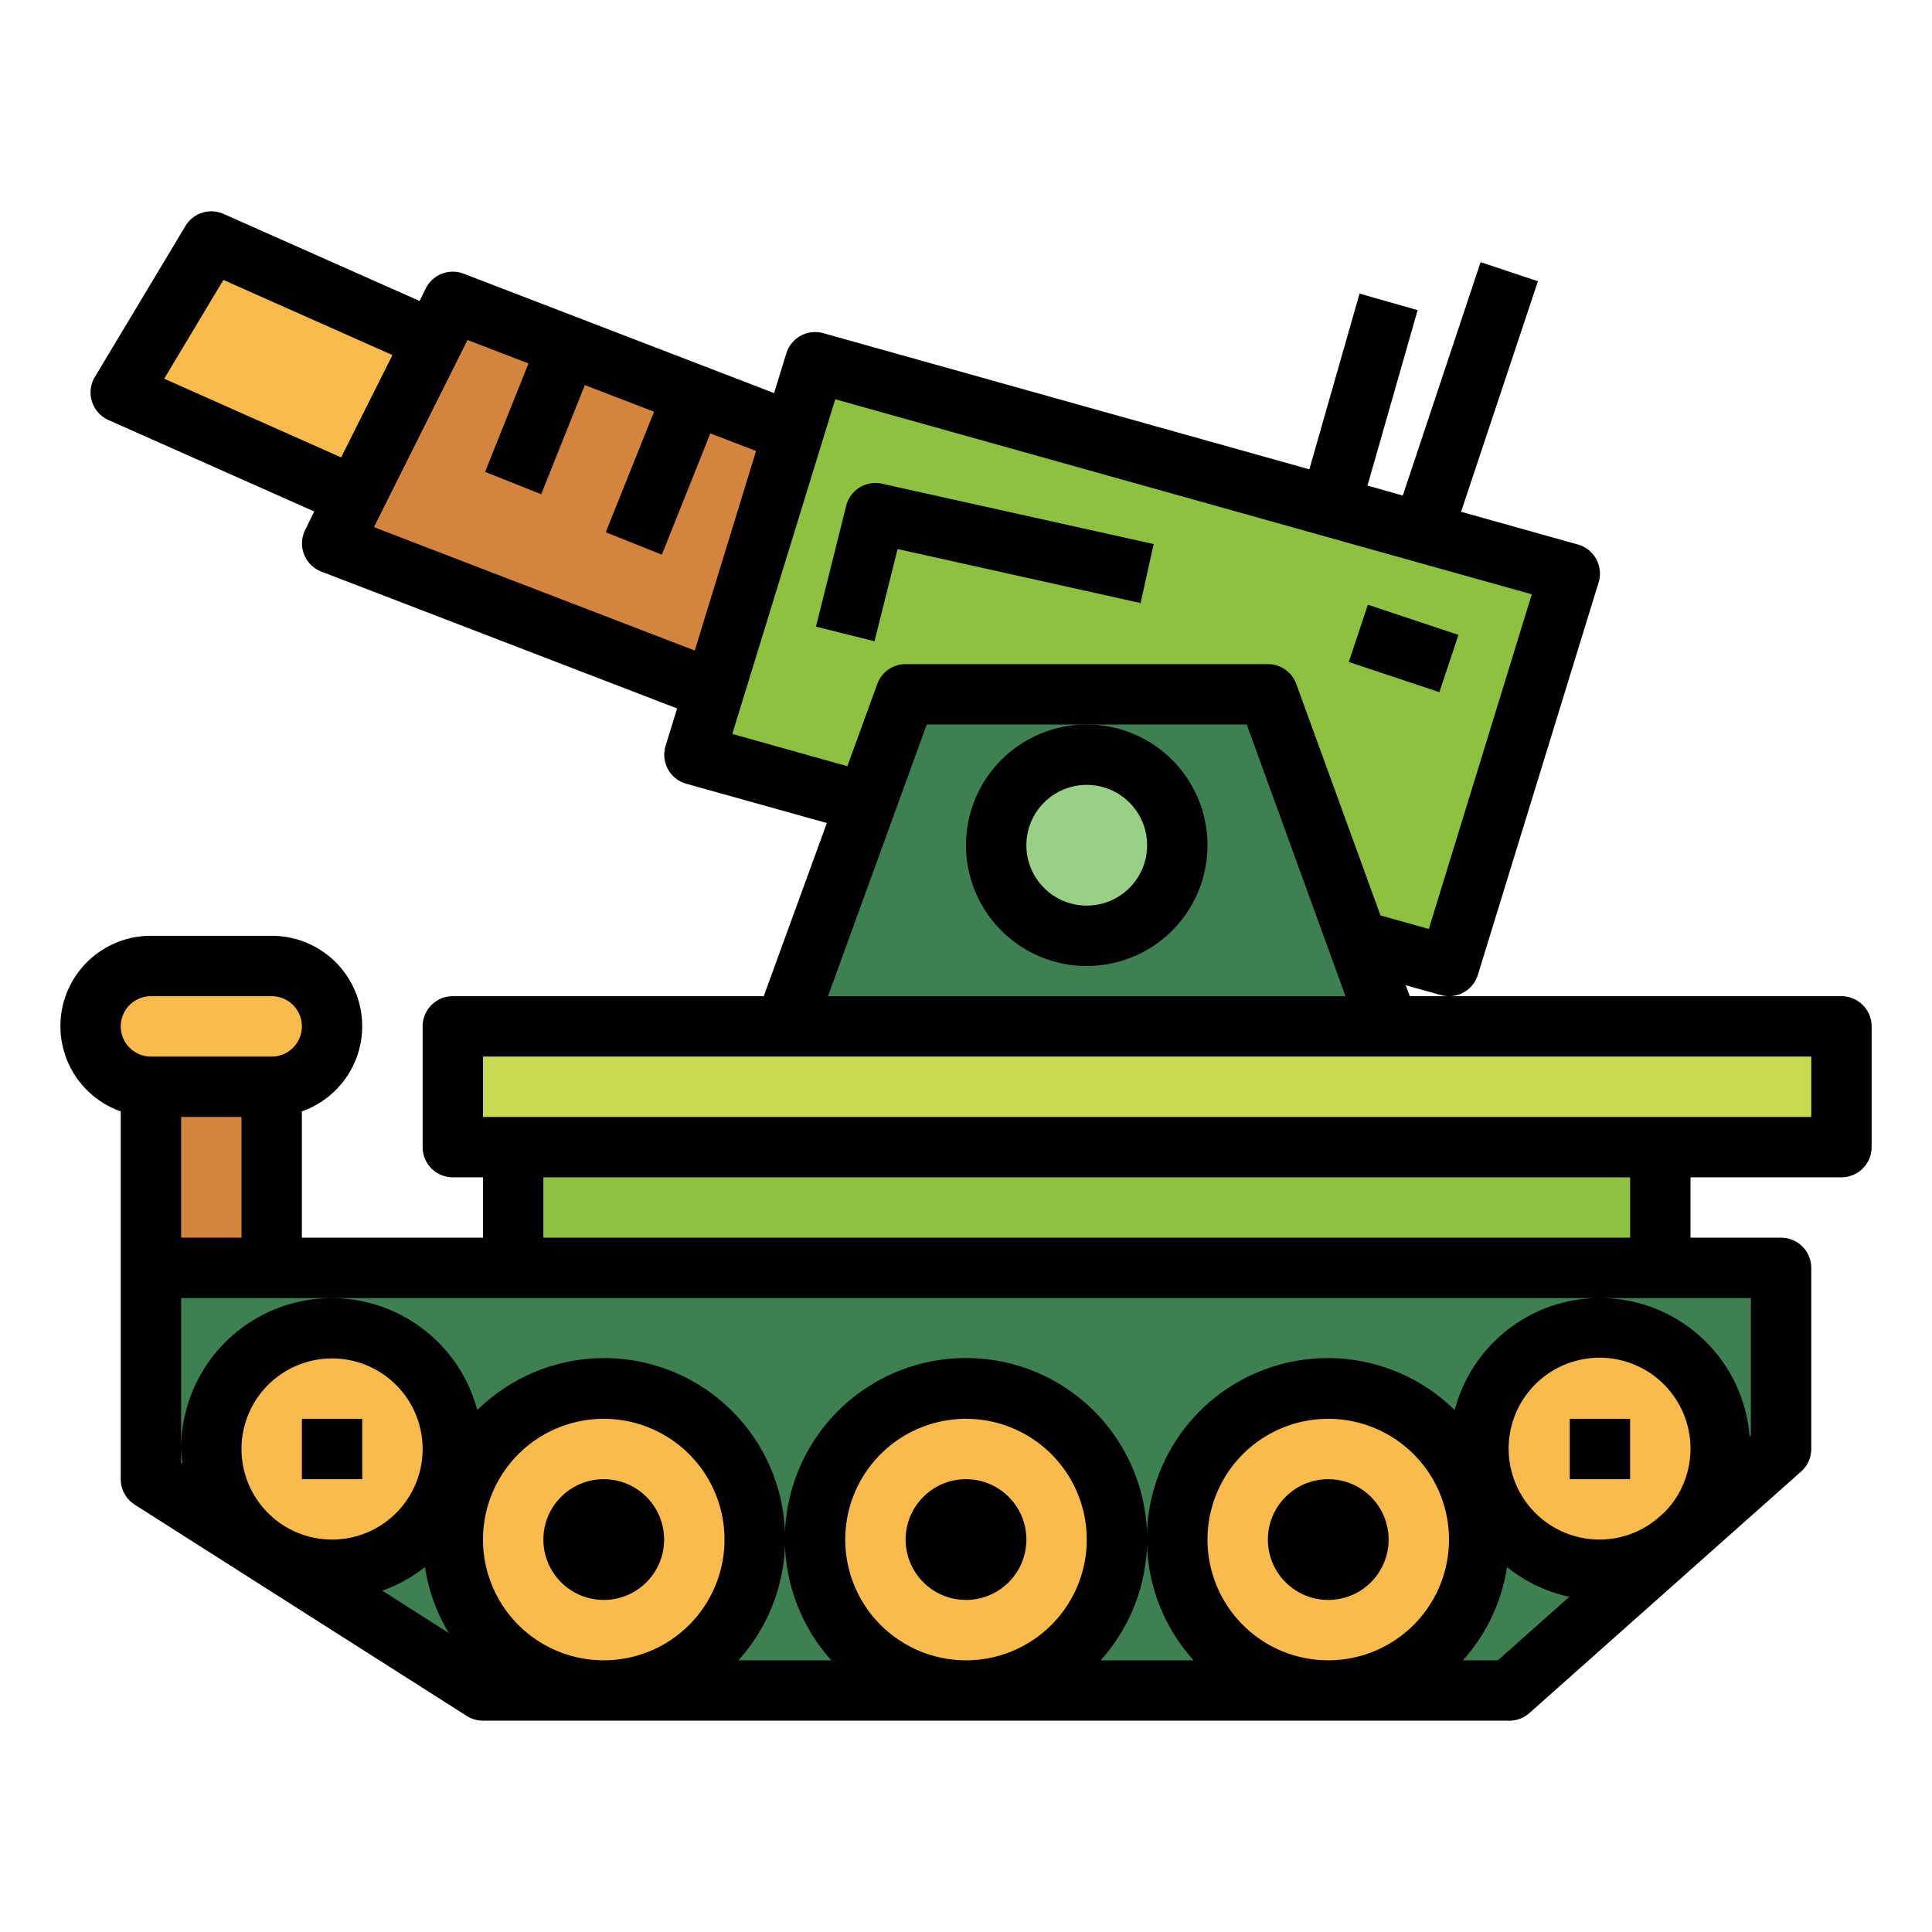 <svg height="512" viewBox="0 0 64 64" width="512" xmlns="http://www.w3.org/2000/svg"><g id="Filled_outline" data-name="Filled outline"><path d="m27 12-4 13 5.693 1.594 1.307-3.594h12l2.964 8.15 3.036.85 4-13z" fill="#8ec13f"/><path d="m46 34h-20l4-11h12z" fill="#3e8051"/><path d="m50 56h-34l-11-7v-7h54v6z" fill="#3e8051"/><g fill="#f9bb4b"><circle cx="32" cy="51" r="5"/><circle cx="44" cy="51" r="5"/><circle cx="20" cy="51" r="5"/><circle cx="11" cy="48" r="4"/><circle cx="53" cy="48" r="4"/></g><path d="m5 36h4v6h-4z" fill="#d3843d"/><path d="m17 38h38v4h-38z" fill="#8ec13f"/><path d="m15 34h46v4h-46z" fill="#c8d952"/><rect fill="#f9bb4b" height="4" rx="2" width="8" x="3" y="32"/><circle cx="36" cy="28" fill="#98d085" r="3"/><path d="m14.364 11.273-7.364-3.273-3 5 7.773 3.455z" fill="#f9bb4b"/><path d="m26.28 14.339-11.28-4.339-4 8 12.656 4.868z" fill="#d3843d"/><circle cx="32" cy="51" r="2"/><circle cx="44" cy="51" r="2"/><circle cx="20" cy="51" r="2"/><path d="m10 47h2v2h-2z"/><path d="m52 47h2v2h-2z"/><path d="m61 33h-14.3l-.132-.363 1.162.326a1 1 0 0 0 1.226-.669l4-13a1 1 0 0 0 -.686-1.257l-3.87-1.083 2.546-7.638-1.9-.632-2.577 7.731-1.169-.329 1.661-5.812-1.924-.548-1.663 5.821-16.1-4.51a1 1 0 0 0 -1.226.669l-.405 1.315-10.284-3.955a1 1 0 0 0 -1.254.487l-.205.417-6.494-2.884a1 1 0 0 0 -1.263.4l-3 5a1 1 0 0 0 .451 1.429l6.816 3.029-.3.61a1 1 0 0 0 .536 1.381l11.784 4.533-.381 1.239a1 1 0 0 0 .686 1.257l4.655 1.3-2.09 5.736h-10.3a1 1 0 0 0 -1 1v4a1 1 0 0 0 1 1h1v2h-6v-4.184a2.993 2.993 0 0 0 -1-5.816h-4a2.993 2.993 0 0 0 -1 5.816v12.184a1 1 0 0 0 .463.844l11 7a1.012 1.012 0 0 0 .537.156h34a1 1 0 0 0 .664-.253l9-8a1 1 0 0 0 .336-.747v-6a1 1 0 0 0 -1-1h-3v-2h5a1 1 0 0 0 1-1v-4a1 1 0 0 0 -1-1zm-55.561-20.455 1.961-3.272 5.6 2.489-1.7 3.39zm6.948 4.917 3.1-6.2 2.02.777-1.437 3.592 1.858.742 1.446-3.616 2.293.882-1.6 3.992 1.858.742 1.606-4.016 1.515.582-2.031 6.611zm11.871 6.851 3.411-11.087 23.073 6.461-3.411 11.087-1.6-.449-2.79-7.667a1 1 0 0 0 -.941-.658h-12a1 1 0 0 0 -.939.658l-.991 2.723zm20.314 8.687h-17.144l3.272-9h10.6zm-40.572 1a1 1 0 0 1 1-1h4a1 1 0 0 1 0 2h-4a1 1 0 0 1 -1-1zm4 3v4h-2v-4zm0 11a3 3 0 1 1 3 3 3 3 0 0 1 -3-3zm4.666 4.693a4.978 4.978 0 0 0 1.411-.782 5.947 5.947 0 0 0 .793 2.189zm7.334 2.307a4 4 0 1 1 4-4 4 4 0 0 1 -4 4zm12 0a4 4 0 1 1 4-4 4 4 0 0 1 -4 4zm12 0a4 4 0 1 1 4-4 4 4 0 0 1 -4 4zm5.62 0h-1.16a5.972 5.972 0 0 0 1.463-3.089 4.945 4.945 0 0 0 2.064.985zm5.531-4.916-.184.163a2.973 2.973 0 0 1 -1.967.753 3.012 3.012 0 1 1 2.151-.916zm2.849-7.084v4.551l-.042.037a4.973 4.973 0 0 0 -9.769-.876 5.992 5.992 0 0 0 -8.649 8.288h-3.08a6 6 0 1 0 -8.92 0h-3.08a5.992 5.992 0 0 0 -8.649-8.288 4.989 4.989 0 0 0 -9.811 1.288 4.8 4.8 0 0 0 .049.482l-.049-.031v-5.451zm-40-2v-2h36v2zm42-4h-44v-2h44z"/><path d="m32 28a4 4 0 1 0 4-4 4 4 0 0 0 -4 4zm4-2a2 2 0 1 1 -2 2 2 2 0 0 1 2-2z"/><path d="m29.734 18.188 8.049 1.789.434-1.954-9-2a1 1 0 0 0 -1.187.735l-1 4 1.94.484z"/><path d="m45.5 19.919h1.999v3.162h-1.999z" transform="matrix(.316 -.949 .949 .316 11.399 58.815)"/></g></svg>